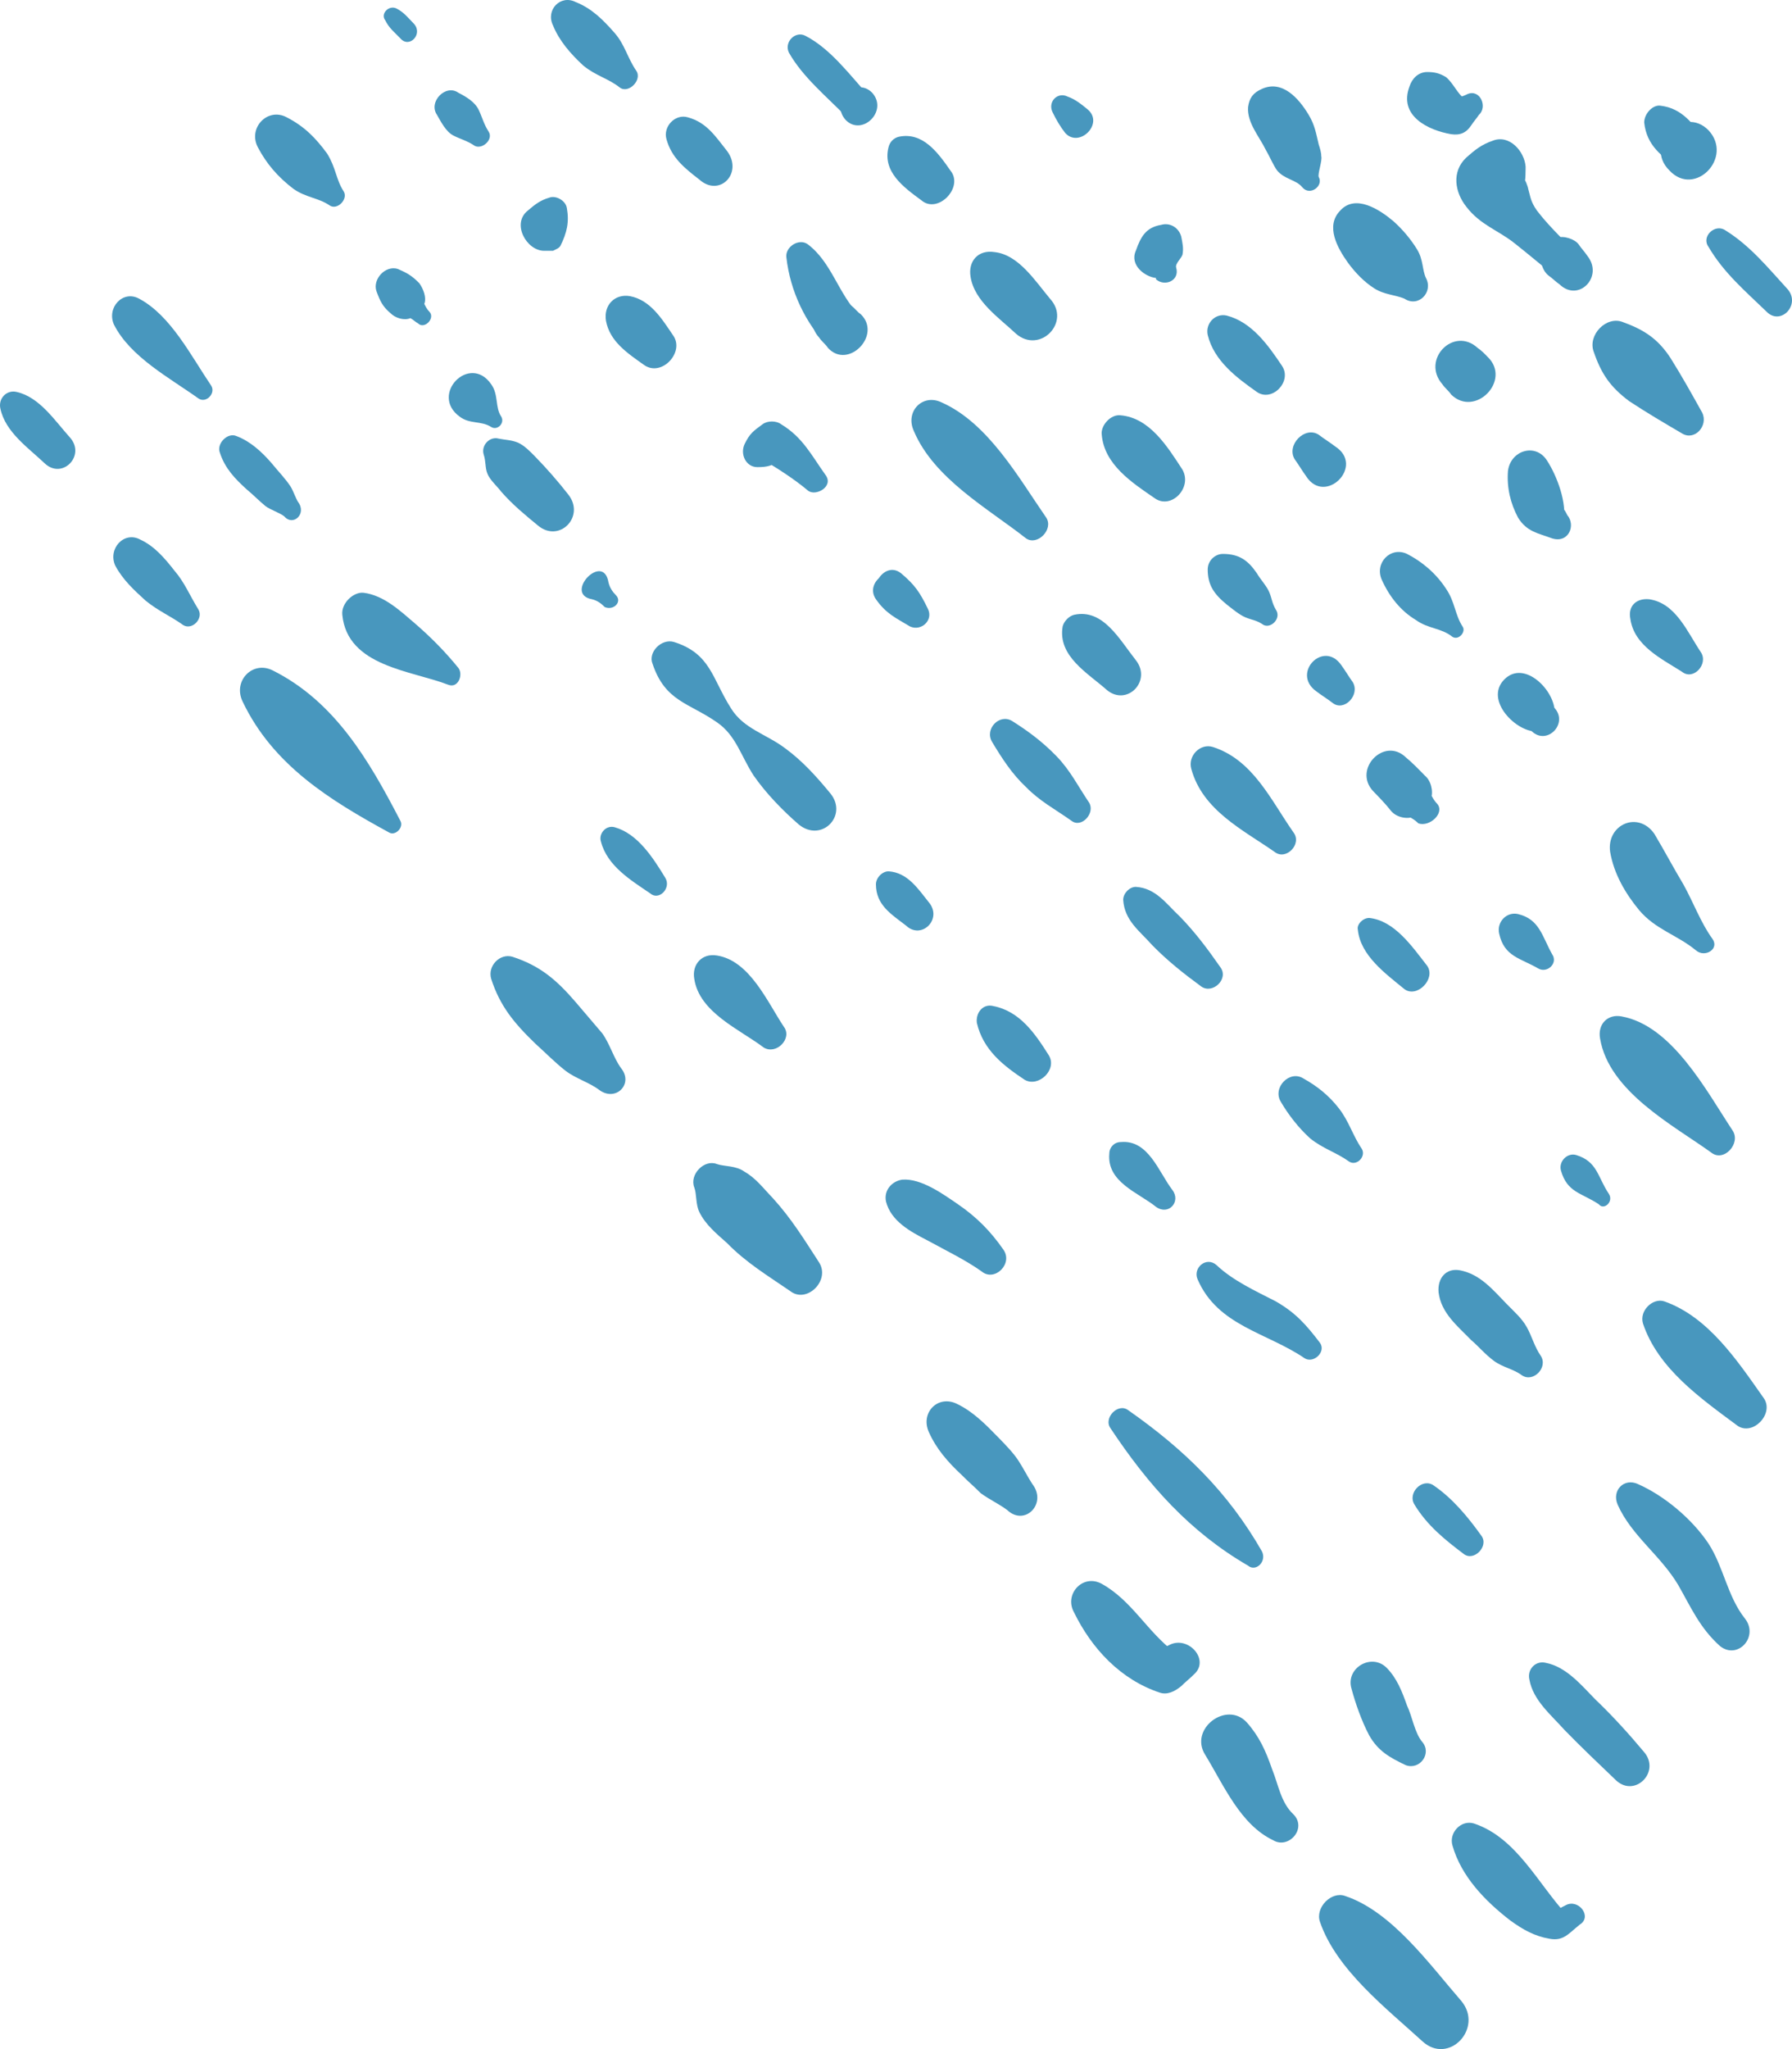 <svg width="140" height="160" viewBox="0 0 140 160" fill="none" xmlns="http://www.w3.org/2000/svg">
<path d="M114.163 156.24C111.699 153.407 108.742 149.26 105.096 148.046C104.011 147.642 102.73 148.957 103.124 150.069C104.406 153.812 108.348 156.847 111.108 159.375C113.177 161.297 115.937 158.364 114.163 156.24Z" fill="#4897BE"/>
<path d="M101.055 141.674C100.069 140.763 99.872 139.347 99.379 138.133C98.886 136.717 98.394 135.605 97.408 134.492C95.831 132.772 92.874 134.998 94.156 137.021C95.634 139.448 96.915 142.483 99.478 143.697C100.661 144.405 102.139 142.786 101.055 141.674Z" fill="#4897BE"/>
<path d="M91.396 128.423C91.002 128.625 90.608 128.827 90.115 129.03C90.706 129.03 91.199 129.03 91.79 129.03C89.622 127.411 88.439 124.984 86.074 123.669C84.596 122.859 83.117 124.478 83.906 125.894C85.286 128.726 87.552 131.154 90.608 132.165C91.199 132.368 91.79 132.064 92.283 131.66C92.579 131.356 92.973 131.053 93.269 130.749C94.55 129.637 92.875 127.715 91.396 128.423Z" fill="#4897BE"/>
<path d="M80.653 115.88C80.259 115.273 79.964 114.666 79.569 114.059C79.175 113.452 78.584 112.845 77.992 112.238C77.007 111.227 76.021 110.215 74.74 109.608C73.262 108.9 71.882 110.316 72.572 111.834C73.163 113.149 74.05 114.16 75.134 115.172C75.627 115.678 76.12 116.082 76.613 116.588C77.303 117.094 77.993 117.397 78.682 117.903C80.062 119.218 81.836 117.397 80.653 115.88Z" fill="#4897BE"/>
<path d="M63.997 98.583C62.815 96.762 61.829 95.144 60.351 93.525C59.661 92.817 59.07 92.008 58.183 91.502C57.493 90.996 56.606 91.098 56.014 90.895C55.029 90.491 53.846 91.704 54.24 92.716C54.437 93.222 54.339 94.031 54.635 94.638C55.127 95.649 56.014 96.358 56.803 97.066C58.281 98.583 59.957 99.594 61.731 100.808C63.012 101.82 64.884 99.999 63.997 98.583Z" fill="#4897BE"/>
<path d="M48.524 83.41C47.933 82.601 47.637 81.488 47.046 80.679C46.356 79.87 45.666 79.06 44.976 78.251C43.498 76.532 42.216 75.419 40.048 74.711C39.062 74.407 38.077 75.419 38.373 76.43C39.062 78.555 40.147 79.87 41.822 81.488C42.611 82.196 43.399 83.005 44.188 83.612C44.976 84.219 46.06 84.523 46.849 85.13C48.13 86.04 49.51 84.624 48.524 83.41Z" fill="#4897BE"/>
<path d="M31.277 64.09C28.813 59.336 26.152 54.784 21.322 52.356C19.745 51.547 18.169 53.165 18.957 54.784C21.322 59.74 25.757 62.471 30.39 65C30.882 65.304 31.572 64.596 31.277 64.09Z" fill="#4897BE"/>
<path d="M15.508 47.602C14.818 46.489 14.423 45.478 13.635 44.567C12.846 43.556 12.058 42.645 10.974 42.14C9.693 41.432 8.411 42.848 9.003 44.163C9.594 45.275 10.481 46.085 11.368 46.894C12.354 47.703 13.339 48.108 14.325 48.816C15.015 49.22 15.902 48.31 15.508 47.602Z" fill="#4897BE"/>
<path d="M5.455 34.149C4.272 32.834 3.089 31.013 1.315 30.608C0.527 30.406 -0.163 31.114 0.034 31.923C0.428 33.744 2.202 34.958 3.484 36.172C4.863 37.487 6.736 35.565 5.455 34.149Z" fill="#4897BE"/>
<path d="M122.343 148.754C121.949 148.957 121.555 149.159 121.16 149.361C121.555 149.462 122.047 149.462 122.442 149.564C120.175 147.136 118.499 143.494 115.148 142.382C114.163 142.078 113.177 143.09 113.473 144.101C114.163 146.529 116.035 148.451 118.007 149.968C118.992 150.676 119.879 151.182 121.062 151.384C122.146 151.587 122.54 150.98 123.427 150.272C124.413 149.665 123.329 148.249 122.343 148.754Z" fill="#4897BE"/>
<path d="M111.108 136.009C110.516 135.301 110.319 133.986 109.925 133.177C109.531 132.064 109.136 131.053 108.348 130.243C107.165 129.03 105.096 130.243 105.588 131.862C105.884 132.975 106.377 134.391 106.968 135.503C107.658 136.717 108.545 137.223 109.826 137.83C110.91 138.235 111.896 136.92 111.108 136.009Z" fill="#4897BE"/>
<path d="M98.591 121.14C95.93 116.487 92.48 113.149 88.144 110.114C87.355 109.507 86.173 110.721 86.764 111.53C89.721 115.981 92.973 119.622 97.507 122.252C98.098 122.758 98.985 121.949 98.591 121.14Z" fill="#4897BE"/>
<path d="M78.387 97.571C77.401 96.155 76.317 95.043 74.839 94.031C73.656 93.222 71.981 92.008 70.502 92.109C69.714 92.21 69.024 92.918 69.221 93.829C69.615 95.346 71.094 96.155 72.473 96.863C73.952 97.672 75.43 98.38 76.711 99.291C77.697 100.1 79.175 98.684 78.387 97.571Z" fill="#4897BE"/>
<path d="M61.238 80.173C59.957 78.251 58.577 75.014 56.014 74.609C54.832 74.407 54.043 75.318 54.24 76.43C54.635 79.06 57.788 80.375 59.661 81.791C60.647 82.398 61.928 81.083 61.238 80.173Z" fill="#4897BE"/>
<path d="M51.974 68.54C50.988 66.922 49.805 65.101 48.031 64.596C47.341 64.393 46.75 65.101 46.947 65.708C47.44 67.63 49.312 68.743 50.791 69.754C51.481 70.361 52.466 69.35 51.974 68.54Z" fill="#4897BE"/>
<path d="M35.81 52.154C34.825 50.94 33.74 49.827 32.459 48.715C31.276 47.703 29.995 46.489 28.418 46.287C27.63 46.186 26.644 47.096 26.743 48.007C27.137 52.053 32.164 52.356 35.022 53.469C35.81 53.772 36.204 52.66 35.81 52.154Z" fill="#4897BE"/>
<path d="M23.293 39.206C23.096 38.903 22.899 38.296 22.702 37.992C22.308 37.386 21.716 36.779 21.224 36.172C20.435 35.261 19.548 34.452 18.464 34.047C17.774 33.744 16.887 34.654 17.183 35.362C17.577 36.576 18.366 37.386 19.253 38.195C19.745 38.599 20.238 39.105 20.731 39.51C21.125 39.813 21.815 40.015 22.209 40.319C22.899 41.128 23.983 40.117 23.293 39.206Z" fill="#4897BE"/>
<path d="M16.493 30.103C14.916 27.776 13.339 24.64 10.875 23.325C9.594 22.617 8.313 24.033 8.904 25.348C10.185 27.877 13.241 29.496 15.507 31.114C16.099 31.519 16.887 30.709 16.493 30.103Z" fill="#4897BE"/>
<path d="M128.454 136.818C127.271 135.402 125.99 133.986 124.61 132.671C123.526 131.558 122.343 130.142 120.766 129.839C119.978 129.637 119.288 130.345 119.485 131.154C119.781 132.772 121.16 133.885 122.244 135.099C123.526 136.414 124.906 137.729 126.285 139.044C127.764 140.359 129.735 138.336 128.454 136.818Z" fill="#4897BE"/>
<path d="M115.74 119.926C114.656 118.409 113.473 116.992 111.995 115.981C111.108 115.374 109.925 116.588 110.516 117.498C111.502 119.117 112.882 120.229 114.36 121.342C115.148 121.949 116.331 120.735 115.74 119.926Z" fill="#4897BE"/>
<path d="M103.124 104.854C102.04 103.438 101.252 102.528 99.675 101.617C98.098 100.808 96.324 99.999 95.043 98.785C94.254 98.077 93.17 98.987 93.564 99.898C95.141 103.539 98.985 104.045 101.942 106.068C102.632 106.473 103.617 105.562 103.124 104.854Z" fill="#4897BE"/>
<path d="M91.593 92.918C90.509 91.502 89.721 88.973 87.552 89.176C87.06 89.176 86.665 89.58 86.665 90.086C86.468 92.311 88.932 93.121 90.312 94.233C91.298 94.941 92.283 93.829 91.593 92.918Z" fill="#4897BE"/>
<path d="M81.935 82.398C80.851 80.679 79.668 78.959 77.598 78.555C76.81 78.352 76.218 79.06 76.317 79.87C76.81 81.994 78.387 83.207 80.062 84.32C81.146 84.927 82.625 83.511 81.935 82.398Z" fill="#4897BE"/>
<path d="M72.572 70.462C71.685 69.35 70.896 68.136 69.418 68.035C68.925 68.035 68.433 68.54 68.433 69.046C68.433 70.665 69.615 71.373 70.798 72.283C71.981 73.396 73.656 71.777 72.572 70.462Z" fill="#4897BE"/>
<path d="M64.884 61.965C63.8 60.651 62.716 59.437 61.336 58.425C59.858 57.312 58.084 56.908 57.098 55.289C55.62 52.963 55.522 51.041 52.663 50.131C51.678 49.827 50.594 50.94 50.988 51.85C51.973 54.784 53.846 54.885 56.014 56.402C57.493 57.414 57.887 59.032 58.872 60.549C59.858 61.965 61.139 63.281 62.42 64.393C64.195 65.809 66.264 63.685 64.884 61.965Z" fill="#4897BE"/>
<path d="M48.13 46.489C47.834 46.186 47.637 45.882 47.538 45.478C47.144 43.05 43.99 46.388 46.257 46.793C46.651 46.894 46.947 47.096 47.243 47.4C47.933 47.703 48.623 46.995 48.13 46.489Z" fill="#4897BE"/>
<path d="M44.385 38.599C43.596 37.588 42.709 36.576 41.822 35.666C41.428 35.261 40.935 34.756 40.442 34.553C39.95 34.351 39.457 34.351 38.964 34.25C38.274 34.048 37.584 34.756 37.781 35.464C37.978 36.071 37.88 36.475 38.077 36.981C38.274 37.487 38.865 37.992 39.161 38.397C40.048 39.409 41.034 40.218 42.019 41.027C43.695 42.443 45.764 40.319 44.385 38.599Z" fill="#4897BE"/>
<path d="M39.161 32.53C38.668 31.822 38.964 30.811 38.373 30.002C36.697 27.574 33.543 30.811 35.909 32.53C36.697 33.137 37.584 32.834 38.373 33.34C38.865 33.643 39.457 33.036 39.161 32.53Z" fill="#4897BE"/>
<path d="M33.543 24.337C33.346 24.134 33.248 23.932 33.149 23.73C33.346 23.224 33.051 22.516 32.755 22.111C32.164 21.505 31.769 21.302 31.079 20.999C30.094 20.695 29.108 21.808 29.404 22.718C29.7 23.528 29.897 23.932 30.488 24.438C30.882 24.843 31.572 25.045 32.065 24.843C32.262 24.944 32.459 25.146 32.656 25.247C33.149 25.753 34.036 24.843 33.543 24.337Z" fill="#4897BE"/>
<path d="M26.841 14.93C26.25 14.019 26.25 13.109 25.56 11.996C24.673 10.783 23.786 9.872 22.406 9.164C20.928 8.355 19.351 9.973 20.14 11.491C20.829 12.806 21.716 13.817 22.899 14.727C23.885 15.435 24.87 15.435 25.757 16.042C26.349 16.447 27.236 15.537 26.841 14.93Z" fill="#4897BE"/>
<path d="M136.338 126.4C134.958 124.68 134.663 122.354 133.48 120.533C132.199 118.611 130.03 116.79 127.961 115.88C126.877 115.374 125.891 116.386 126.384 117.498C127.468 119.926 129.735 121.443 131.115 123.77C132.1 125.489 132.79 127.108 134.367 128.524C135.747 129.637 137.422 127.816 136.338 126.4Z" fill="#4897BE"/>
<path d="M120.372 105.866C119.879 105.158 119.682 104.348 119.288 103.64C118.894 102.932 118.302 102.427 117.711 101.82C116.627 100.707 115.641 99.493 114.064 99.19C112.98 98.987 112.29 99.797 112.389 100.909C112.586 102.528 113.867 103.539 114.951 104.652C115.543 105.158 116.035 105.765 116.725 106.27C117.415 106.776 118.204 106.877 118.894 107.383C119.781 107.99 120.963 106.776 120.372 105.866Z" fill="#4897BE"/>
<path d="M106.377 89.681C105.687 88.67 105.391 87.557 104.603 86.546C103.814 85.534 102.927 84.826 101.843 84.219C100.759 83.511 99.379 84.927 100.069 86.04C100.661 87.051 101.449 88.063 102.336 88.872C103.322 89.681 104.406 89.985 105.391 90.693C105.983 91.097 106.771 90.288 106.377 89.681Z" fill="#4897BE"/>
<path d="M95.338 75.52C94.353 74.104 93.367 72.789 92.185 71.575C91.1 70.564 90.312 69.35 88.735 69.249C88.242 69.249 87.75 69.754 87.75 70.26C87.848 71.879 89.031 72.688 90.016 73.8C91.199 75.014 92.48 76.026 93.86 77.037C94.747 77.644 96.028 76.43 95.338 75.52Z" fill="#4897BE"/>
<path d="M85.088 62.674C84.201 61.359 83.61 60.145 82.526 59.032C81.442 57.919 80.358 57.11 79.077 56.301C78.091 55.694 76.908 56.908 77.5 57.919C78.288 59.234 79.077 60.448 80.161 61.46C81.245 62.572 82.427 63.179 83.709 64.09C84.497 64.697 85.581 63.483 85.088 62.674Z" fill="#4897BE"/>
<path d="M72.473 47.501C71.882 46.287 71.488 45.68 70.404 44.77C69.024 43.657 67.447 46.287 69.024 47.298C69.32 47.501 69.615 47.703 69.911 47.906C70.896 48.512 72.079 47.298 71.488 46.287C71.291 45.984 71.094 45.68 70.896 45.377C69.911 43.758 67.447 45.377 68.433 46.793C69.221 47.906 69.911 48.209 71.094 48.917C71.981 49.322 72.966 48.411 72.473 47.501Z" fill="#4897BE"/>
<path d="M64.49 37.082C63.406 35.565 62.716 34.149 61.041 33.137C60.647 32.834 59.957 32.834 59.562 33.137C58.873 33.643 58.577 33.845 58.183 34.654C57.788 35.464 58.281 36.475 59.168 36.475C59.957 36.475 60.351 36.374 61.041 35.868C60.548 35.868 60.055 35.868 59.562 35.868C60.745 36.576 62.026 37.386 63.11 38.296C63.702 38.802 65.18 37.992 64.49 37.082Z" fill="#4897BE"/>
<path d="M52.565 26.157C51.678 24.843 50.791 23.426 49.214 23.123C48.031 22.921 47.144 23.831 47.341 25.045C47.637 26.663 49.017 27.574 50.298 28.484C51.678 29.496 53.55 27.473 52.565 26.157Z" fill="#4897BE"/>
<path d="M43.793 19.178C44.286 18.167 44.483 17.357 44.286 16.245C44.188 15.638 43.399 15.233 42.906 15.436C42.216 15.638 41.822 15.941 41.231 16.447C39.95 17.459 41.132 19.583 42.512 19.583C42.709 19.583 43.005 19.583 43.202 19.583C43.399 19.482 43.695 19.381 43.793 19.178Z" fill="#4897BE"/>
<path d="M38.175 10.277C37.781 9.67 37.683 9.164 37.387 8.557C37.091 7.95 36.401 7.546 35.81 7.242C34.825 6.534 33.445 7.95 34.135 8.962C34.43 9.467 34.825 10.277 35.416 10.58C36.007 10.884 36.5 10.985 37.091 11.389C37.683 11.693 38.57 10.884 38.175 10.277Z" fill="#4897BE"/>
<path d="M32.361 1.881C31.868 1.375 31.572 0.971 30.981 0.667C30.39 0.364 29.7 1.072 30.094 1.578C30.39 2.185 30.784 2.488 31.276 2.994C31.966 3.803 33.051 2.69 32.361 1.881Z" fill="#4897BE"/>
<path d="M137.816 109.204C135.747 106.27 133.48 102.831 130.03 101.617C129.143 101.314 128.059 102.326 128.355 103.337C129.538 106.877 132.889 109.204 135.747 111.328C136.929 112.137 138.605 110.418 137.816 109.204Z" fill="#4897BE"/>
<path d="M125.694 93.222C124.807 91.907 124.807 90.693 123.132 90.187C122.442 89.985 121.752 90.693 121.949 91.401C122.442 93.121 123.526 93.121 124.906 94.031C125.3 94.537 126.088 93.829 125.694 93.222Z" fill="#4897BE"/>
<path d="M111.502 75.419C110.319 73.902 108.939 71.879 106.968 71.676C106.475 71.676 105.983 72.182 106.081 72.587C106.278 74.61 108.249 76.026 109.728 77.24C110.713 77.948 112.192 76.43 111.502 75.419Z" fill="#4897BE"/>
<path d="M101.055 65C99.281 62.471 97.901 59.336 94.747 58.324C93.761 58.021 92.776 59.032 93.072 60.044C93.959 63.281 97.112 64.798 99.576 66.517C100.463 67.225 101.745 65.91 101.055 65Z" fill="#4897BE"/>
<path d="M88.735 51.547C87.454 49.928 86.173 47.501 83.906 48.007C83.512 48.108 83.117 48.512 83.019 48.917C82.625 51.243 84.99 52.558 86.468 53.873C88.045 55.188 90.016 53.165 88.735 51.547Z" fill="#4897BE"/>
<path d="M81.738 40.42C79.569 37.285 77.204 33.036 73.557 31.418C72.079 30.71 70.699 32.126 71.389 33.643C72.966 37.386 77.204 39.712 80.161 42.039C81.048 42.646 82.329 41.331 81.738 40.42Z" fill="#4897BE"/>
<path d="M67.25 24.539C66.954 24.337 66.757 24.033 66.461 23.831C64.786 22.213 62.42 24.64 63.997 26.36C64.195 26.663 64.49 26.866 64.687 27.169C66.264 28.889 68.925 26.158 67.25 24.539Z" fill="#4897BE"/>
<path d="M67.151 24.64C65.476 22.921 64.983 20.493 63.11 19.077C62.42 18.571 61.336 19.279 61.435 20.088C61.731 22.718 62.913 25.247 64.786 27.169C66.264 28.686 68.728 26.158 67.151 24.64Z" fill="#4897BE"/>
<path d="M56.803 11.794C55.916 10.681 55.226 9.569 53.748 9.164C52.762 8.86 51.776 9.872 52.072 10.883C52.466 12.3 53.452 13.109 54.635 14.019C56.211 15.435 58.084 13.514 56.803 11.794Z" fill="#4897BE"/>
<path d="M49.707 5.523C49.017 4.511 48.82 3.499 48.031 2.589C47.144 1.578 46.257 0.667 44.976 0.161C43.793 -0.445 42.611 0.768 43.202 1.982C43.695 3.196 44.582 4.208 45.567 5.118C46.553 5.927 47.538 6.129 48.425 6.838C49.115 7.343 50.199 6.231 49.707 5.523Z" fill="#4897BE"/>
<path d="M135.353 88.265C133.283 85.13 130.622 80.072 126.68 79.364C125.595 79.162 124.807 79.971 125.004 81.084C125.694 85.231 130.72 87.861 133.677 89.985C134.663 90.794 136.042 89.277 135.353 88.265Z" fill="#4897BE"/>
<path d="M121.259 74.508C120.47 73.092 120.273 71.777 118.598 71.373C117.711 71.17 116.922 71.98 117.12 72.89C117.514 74.711 118.795 74.812 120.175 75.621C120.865 76.026 121.752 75.216 121.259 74.508Z" fill="#4897BE"/>
<path d="M112.29 62.775C111.995 62.471 111.797 62.067 111.6 61.662C111.6 61.966 111.699 62.269 111.699 62.674C111.699 62.573 111.797 62.471 111.797 62.37C111.995 61.763 111.797 60.954 111.305 60.55C110.812 60.044 110.319 59.538 109.826 59.133C108.151 57.515 105.687 60.044 107.264 61.763C107.757 62.269 108.249 62.775 108.644 63.281C109.038 63.786 109.826 63.989 110.418 63.786C110.516 63.786 110.615 63.685 110.713 63.685C110.418 63.685 110.122 63.584 109.728 63.584C110.122 63.786 110.516 63.989 110.812 64.292C111.699 64.596 112.882 63.483 112.29 62.775Z" fill="#4897BE"/>
<path d="M105.687 53.267C105.391 52.862 105.096 52.356 104.8 51.952C103.42 49.928 100.858 52.559 102.829 53.975C103.223 54.278 103.716 54.581 104.11 54.885C104.997 55.593 106.278 54.278 105.687 53.267Z" fill="#4897BE"/>
<path d="M99.675 47.602C99.379 47.096 99.379 46.793 99.182 46.287C98.985 45.781 98.492 45.276 98.197 44.77C97.507 43.758 96.817 43.252 95.536 43.252C94.944 43.252 94.353 43.758 94.353 44.466C94.353 45.68 94.846 46.388 95.831 47.197C96.225 47.501 96.817 48.007 97.31 48.209C97.802 48.411 98.098 48.411 98.591 48.715C99.182 49.221 100.168 48.31 99.675 47.602Z" fill="#4897BE"/>
<path d="M92.382 36.678C91.199 34.857 89.819 32.631 87.552 32.429C86.764 32.328 85.975 33.238 86.074 33.946C86.271 36.273 88.439 37.689 90.213 38.903C91.495 39.813 93.17 38.094 92.382 36.678Z" fill="#4897BE"/>
<path d="M82.033 23.325C80.851 21.909 79.569 19.886 77.697 19.684C76.416 19.482 75.627 20.392 75.824 21.606C76.12 23.528 78.091 24.843 79.372 26.056C81.245 27.675 83.709 25.146 82.033 23.325Z" fill="#4897BE"/>
<path d="M74.247 13.311C73.262 11.895 72.079 10.277 70.207 10.681C69.812 10.782 69.517 11.086 69.418 11.49C68.925 13.412 70.601 14.626 71.981 15.638C73.262 16.75 75.331 14.626 74.247 13.311Z" fill="#4897BE"/>
<path d="M68.137 7.242C66.856 5.927 64.786 7.95 66.067 9.366C67.348 10.681 69.418 8.658 68.137 7.242Z" fill="#4897BE"/>
<path d="M67.841 7.444C66.363 5.826 64.884 3.803 62.913 2.791C62.125 2.387 61.238 3.297 61.632 4.106C62.716 6.028 64.589 7.546 66.166 9.164C67.348 10.175 68.925 8.557 67.841 7.444Z" fill="#4897BE"/>
<path d="M133.776 73.295C132.889 72.081 132.297 70.462 131.509 69.046C130.72 67.731 130.03 66.416 129.242 65.101C127.961 63.281 125.497 64.393 125.792 66.517C126.088 68.237 126.975 69.754 128.059 71.069C129.341 72.587 131.016 72.991 132.494 74.205C133.184 74.812 134.367 74.104 133.776 73.295Z" fill="#4897BE"/>
<path d="M121.456 55.29C121.357 55.087 121.16 54.986 121.062 54.784C121.16 55.087 121.357 55.391 121.456 55.694C121.555 53.975 119.091 51.446 117.514 53.064C115.937 54.683 118.499 57.212 120.076 57.11C119.781 57.009 119.485 56.807 119.189 56.706C119.386 56.807 119.485 57.009 119.682 57.11C120.865 58.223 122.54 56.503 121.456 55.29Z" fill="#4897BE"/>
<path d="M114.261 48.917C113.67 48.007 113.67 46.995 112.98 45.983C112.192 44.77 111.108 43.859 109.925 43.252C108.644 42.645 107.362 43.96 107.954 45.275C108.545 46.59 109.432 47.703 110.615 48.411C111.6 49.119 112.586 49.018 113.473 49.726C113.966 50.03 114.557 49.322 114.261 48.917Z" fill="#4897BE"/>
<path d="M104.307 34.857C103.913 34.553 103.42 34.25 103.026 33.947C101.942 33.238 100.463 34.756 101.153 35.868C101.449 36.273 101.745 36.779 102.04 37.183C103.519 39.51 106.673 36.374 104.307 34.857Z" fill="#4897BE"/>
<path d="M100.168 28.585C99.084 26.967 97.802 25.146 95.831 24.64C94.944 24.438 94.156 25.247 94.353 26.158C94.846 28.181 96.62 29.496 98.197 30.608C99.379 31.418 100.956 29.799 100.168 28.585Z" fill="#4897BE"/>
<path d="M91.889 20.898C91.79 20.594 92.283 20.19 92.382 19.886C92.48 19.381 92.382 18.976 92.283 18.47C92.086 17.762 91.396 17.357 90.706 17.56C89.524 17.762 89.129 18.47 88.735 19.583C88.242 20.695 89.425 21.606 90.312 21.707V21.808C91.002 22.415 92.185 21.909 91.889 20.898Z" fill="#4897BE"/>
<path d="M84.99 8.557C84.497 8.152 84.004 7.748 83.413 7.545C82.625 7.141 81.836 7.95 82.23 8.759C82.526 9.366 82.822 9.872 83.216 10.378C84.3 11.592 86.271 9.67 84.99 8.557Z" fill="#4897BE"/>
<path d="M132.889 50.94C131.805 49.322 130.917 47.096 128.848 46.793C127.862 46.692 127.172 47.299 127.369 48.31C127.665 50.434 129.833 51.446 131.41 52.457C132.297 53.165 133.48 51.85 132.889 50.94Z" fill="#4897BE"/>
<path d="M122.442 40.218C122.343 40.016 122.244 39.813 122.047 39.611C122.047 40.016 122.146 40.319 122.146 40.724C122.442 39.307 121.653 37.183 120.865 35.969C119.978 34.553 118.007 35.16 117.809 36.779C117.711 38.094 118.007 39.307 118.598 40.42C119.288 41.533 120.175 41.634 121.259 42.038C122.54 42.443 123.131 41.027 122.442 40.218Z" fill="#4897BE"/>
<path d="M116.232 27.877C115.937 27.574 115.74 27.371 115.444 27.169C113.571 25.45 111.009 28.079 112.684 30.001C112.882 30.305 113.177 30.507 113.374 30.811C115.247 32.631 118.105 29.698 116.232 27.877Z" fill="#4897BE"/>
<path d="M111.403 21.707C111.108 21.1 111.206 20.291 110.713 19.482C110.221 18.672 109.531 17.863 108.841 17.256C107.757 16.346 105.884 15.132 104.701 16.447C103.519 17.661 104.504 19.381 105.293 20.493C105.884 21.302 106.574 22.011 107.362 22.516C108.151 23.022 109.038 23.022 109.728 23.325C110.812 24.034 111.995 22.82 111.403 21.707Z" fill="#4897BE"/>
<path d="M103.026 13.817C102.927 13.615 103.322 12.502 103.223 12.198C103.223 11.895 103.124 11.592 103.026 11.288C102.829 10.479 102.73 9.771 102.237 8.962C101.449 7.647 100.168 6.231 98.591 6.939C97.901 7.242 97.605 7.647 97.507 8.355C97.408 9.569 98.394 10.681 98.886 11.693C99.182 12.198 99.478 12.907 99.773 13.311C100.365 14.019 101.252 14.019 101.745 14.626C102.336 15.334 103.42 14.525 103.026 13.817Z" fill="#4897BE"/>
<path d="M132.987 32.227C132.199 30.811 131.41 29.395 130.523 27.978C129.538 26.461 128.454 25.753 126.778 25.146C125.497 24.64 124.018 26.158 124.511 27.473C125.103 29.192 125.792 30.204 127.271 31.316C128.651 32.227 130.03 33.036 131.41 33.845C132.396 34.452 133.48 33.238 132.987 32.227Z" fill="#4897BE"/>
<path d="M124.019 19.987C123.821 19.684 123.526 19.38 123.329 19.077C123.033 18.672 122.146 18.369 121.653 18.571C120.963 18.875 120.668 19.077 120.47 19.785C120.273 20.291 120.47 21.1 120.963 21.505C121.259 21.707 121.555 22.01 121.85 22.213C123.329 23.629 125.3 21.606 124.019 19.987Z" fill="#4897BE"/>
<path d="M123.624 20.291C122.442 18.976 121.16 17.863 120.076 16.447C119.583 15.739 119.583 15.435 119.386 14.727C119.386 14.626 119.091 13.817 119.091 14.12C119.189 14.424 119.189 13.008 119.189 13.008C119.091 11.794 117.908 10.479 116.627 10.985C115.74 11.288 115.247 11.693 114.557 12.3C113.374 13.412 113.67 15.031 114.557 16.144C115.641 17.56 117.021 17.964 118.302 18.976C119.583 19.987 120.766 20.999 122.047 22.01C123.131 23.022 124.708 21.505 123.624 20.291Z" fill="#4897BE"/>
<path d="M114.656 7.343C114.261 7.546 113.867 7.647 113.374 7.647C113.769 7.647 114.064 7.748 114.459 7.748C113.867 7.343 113.571 6.534 112.98 6.028C112.487 5.725 112.093 5.624 111.502 5.624C110.812 5.624 110.319 6.129 110.122 6.736C109.235 9.063 111.6 10.175 113.374 10.479C114.064 10.58 114.557 10.378 114.951 9.771C115.148 9.467 115.346 9.265 115.543 8.962C116.233 8.355 115.641 6.939 114.656 7.343Z" fill="#4897BE"/>
<path d="M139.689 22.617C138.112 20.898 136.732 19.178 134.761 17.964C133.973 17.459 132.889 18.47 133.48 19.279C134.663 21.302 136.338 22.718 138.014 24.337C139.098 25.45 140.675 23.831 139.689 22.617Z" fill="#4897BE"/>
<path d="M133.283 11.086C132.297 9.67 131.41 8.456 129.735 8.254C129.143 8.153 128.454 8.861 128.454 9.569C128.651 11.389 129.833 12.199 131.213 13.21C132.396 14.019 134.17 12.3 133.283 11.086Z" fill="#4897BE"/>
<path d="M133.48 10.175C131.509 8.152 128.355 11.288 130.425 13.311C132.396 15.435 135.451 12.3 133.48 10.175Z" fill="#4897BE"/>
</svg>

